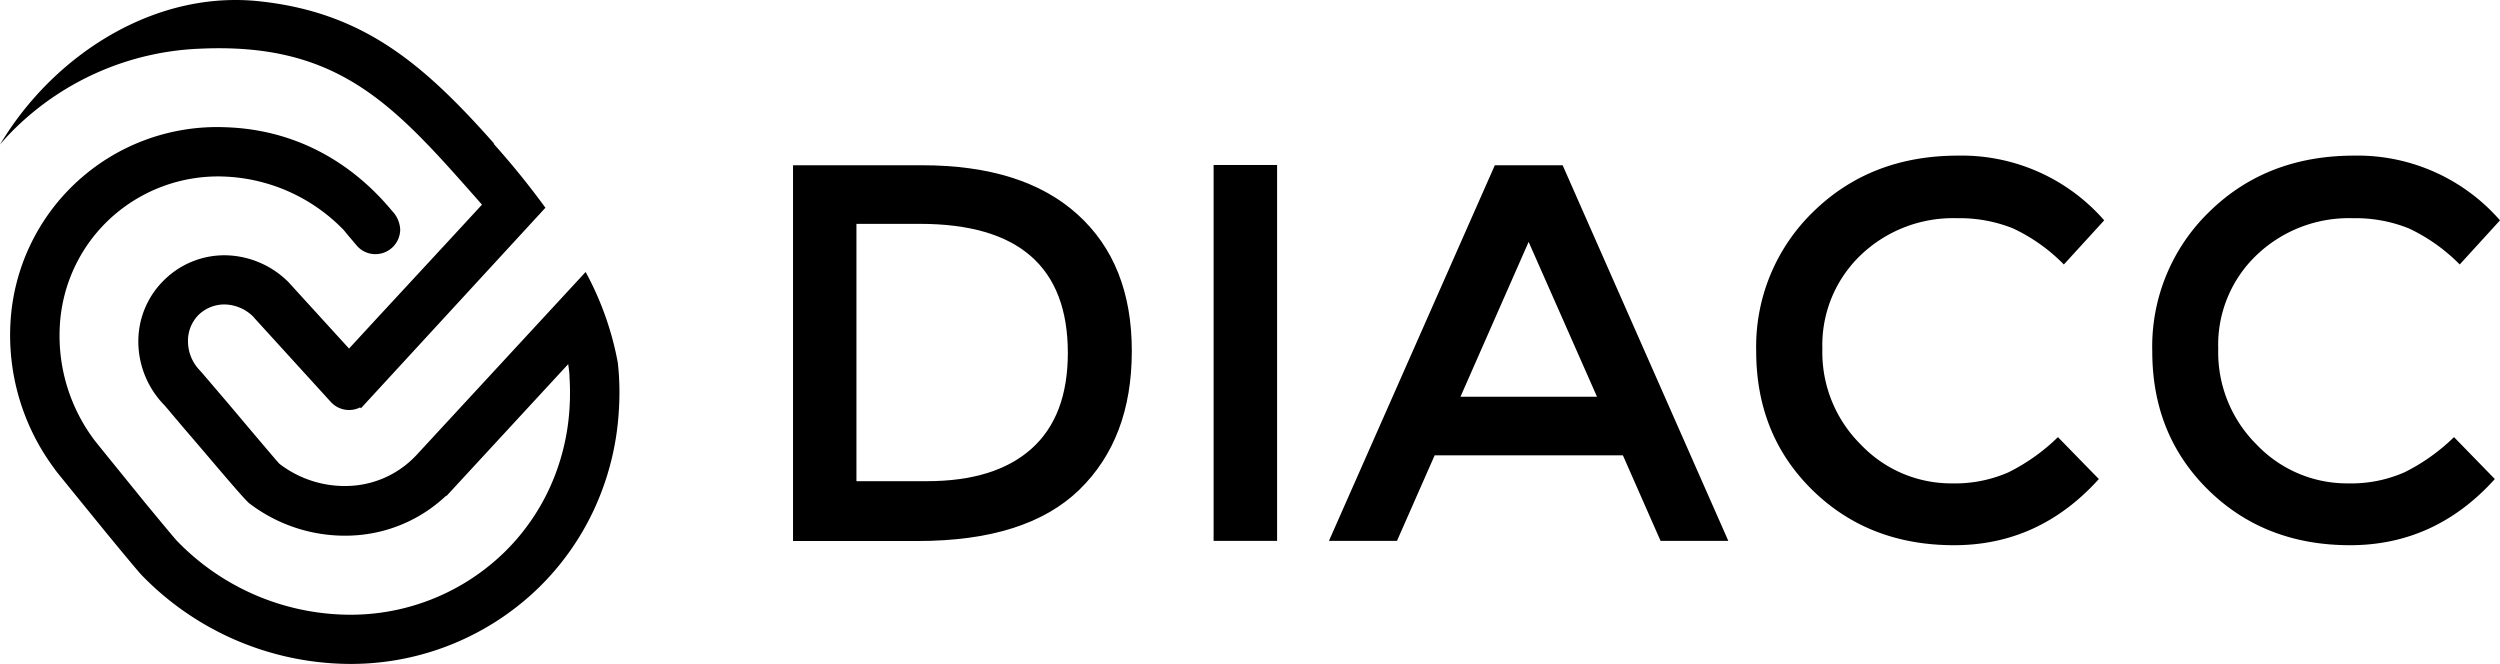 <?xml version="1.0" encoding="utf-8"?><svg xmlns="http://www.w3.org/2000/svg" viewBox="0 0 363.07 96.41"><defs><style>.cls-1{fill-rule:evenodd;}</style></defs><title>Asset 2</title><g id="Layer_2" data-name="Layer 2"><g id="Layer_1-2" data-name="Layer 1"><path d="M133.91,24q14.68,0,22.58,7.14T164.37,51q0,12.74-7.65,20.15t-23.43,7.42H115.17V24Zm21.17,27.26q0-18.75-21.48-18.75h-9.22V69.88h10.24q9.91,0,15.19-4.72T155.08,51.22Z"/><rect x="176.25" y="23.96" width="9.22" height="54.59"/><path d="M208.35,66.13l-5.47,12.42H193L217.09,24h9.85L251,78.55h-9.84l-5.47-12.42Zm23.58-8.51L222,35.13,212.1,57.62Z"/><path d="M283.48,70.2a19.3,19.3,0,0,0,8.21-1.61,28.11,28.11,0,0,0,7.18-5.11l5.94,6.09q-8.67,9.62-21.05,9.61t-20.54-8q-8.16-8-8.17-20.15a27.26,27.26,0,0,1,8.32-20.31q8.33-8.12,21-8.12A27.48,27.48,0,0,1,305.59,32l-5.86,6.41a25.53,25.53,0,0,0-7.38-5.24,20.85,20.85,0,0,0-8.16-1.48A19.4,19.4,0,0,0,270.28,37a18.07,18.07,0,0,0-5.62,13.67,18.85,18.85,0,0,0,5.59,13.9A18.09,18.09,0,0,0,283.48,70.2Z"/><path d="M341,70.2a19.22,19.22,0,0,0,8.2-1.61,28.15,28.15,0,0,0,7.19-5.11l5.93,6.09q-8.67,9.62-21.05,9.61t-20.54-8q-8.16-8-8.16-20.15a27.22,27.22,0,0,1,8.32-20.31q8.31-8.12,21-8.12A27.45,27.45,0,0,1,363.07,32l-5.85,6.41a25.7,25.7,0,0,0-7.39-5.24,20.78,20.78,0,0,0-8.16-1.48A19.38,19.38,0,0,0,327.77,37a18,18,0,0,0-5.62,13.67,18.88,18.88,0,0,0,5.58,13.9A18.11,18.11,0,0,0,341,70.2Z"/><path class="cls-1" d="M37.61.18c15.07,1.59,23.81,9,34.16,20.68l-.1,0a117.81,117.81,0,0,1,7.54,9.31L52.42,59.29l-.13-.12a3.59,3.59,0,0,1-4.25-.8L36.91,46.15h0L36.79,46h0a6.06,6.06,0,0,0-4-1.78,5.39,5.39,0,0,0-3.9,1.46h0l0,0a5.32,5.32,0,0,0-1.59,3.88A6.09,6.09,0,0,0,29,53.77h0l0,0c.28.29,1.94,2.26,4,4.66,3.2,3.8,7.4,8.78,7.6,8.94a15.57,15.57,0,0,0,10.11,3.2,14.08,14.08,0,0,0,9.3-4l.36-.36,0,0L85.05,39.5a44.39,44.39,0,0,1,4.67,13.15q.09.81.15,1.62a40.84,40.84,0,0,1,0,5.42,39.59,39.59,0,0,1-3.46,14,38.6,38.6,0,0,1-8.22,11.7,39.13,39.13,0,0,1-28.8,11A42.36,42.36,0,0,1,20.57,83.52c-.44-.46-2.66-3.12-5.11-6.11-3.26-4-7-8.59-7.48-9.22H8A32.4,32.4,0,0,1,1.52,46.87,30.06,30.06,0,0,1,32.8,18.48c9.77.33,18.05,4.78,24.2,12.22a4.13,4.13,0,0,1,1.12,2.62,3.6,3.6,0,0,1-3.6,3.59,3.56,3.56,0,0,1-2.68-1.21l-1.32-1.56-.61-.74a25.49,25.49,0,0,0-17.33-7.76,23.13,23.13,0,0,0-17,6.5A22.9,22.9,0,0,0,8.69,47.29a25.21,25.21,0,0,0,5,16.6h0c.44.58,4.08,5.05,7.28,9,2.33,2.82,4.39,5.31,4.73,5.66a35.08,35.08,0,0,0,23.92,10.7,32,32,0,0,0,23.58-9,31.39,31.39,0,0,0,6.68-9.51,32.56,32.56,0,0,0,2.83-11.45,35.59,35.59,0,0,0,0-4.5c0-.64-.11-1.28-.19-1.91L64.87,72,64.78,72A21.24,21.24,0,0,1,51,77.78a22.87,22.87,0,0,1-14.78-4.67c-.76-.58-5.28-6-8.72-10C25.68,61,24.2,59.2,23.88,58.85h0l0,0a13.23,13.23,0,0,1-3.79-9.14,12.42,12.42,0,0,1,3.71-9h0l0,0A12.44,12.44,0,0,1,33,37.08a13.26,13.26,0,0,1,9,4h0l.11.13,8.58,9.41,4-4.34h0L65.2,34.92h0L70,29.72l-1.89-2.14c-11.5-13-19.67-21.47-39.28-20.5A40.67,40.67,0,0,0,2.29,18.54C1.49,19.32.72,20.13,0,21,7.67,8.13,22.27-1.44,37.61.18Z"/></g></g></svg>